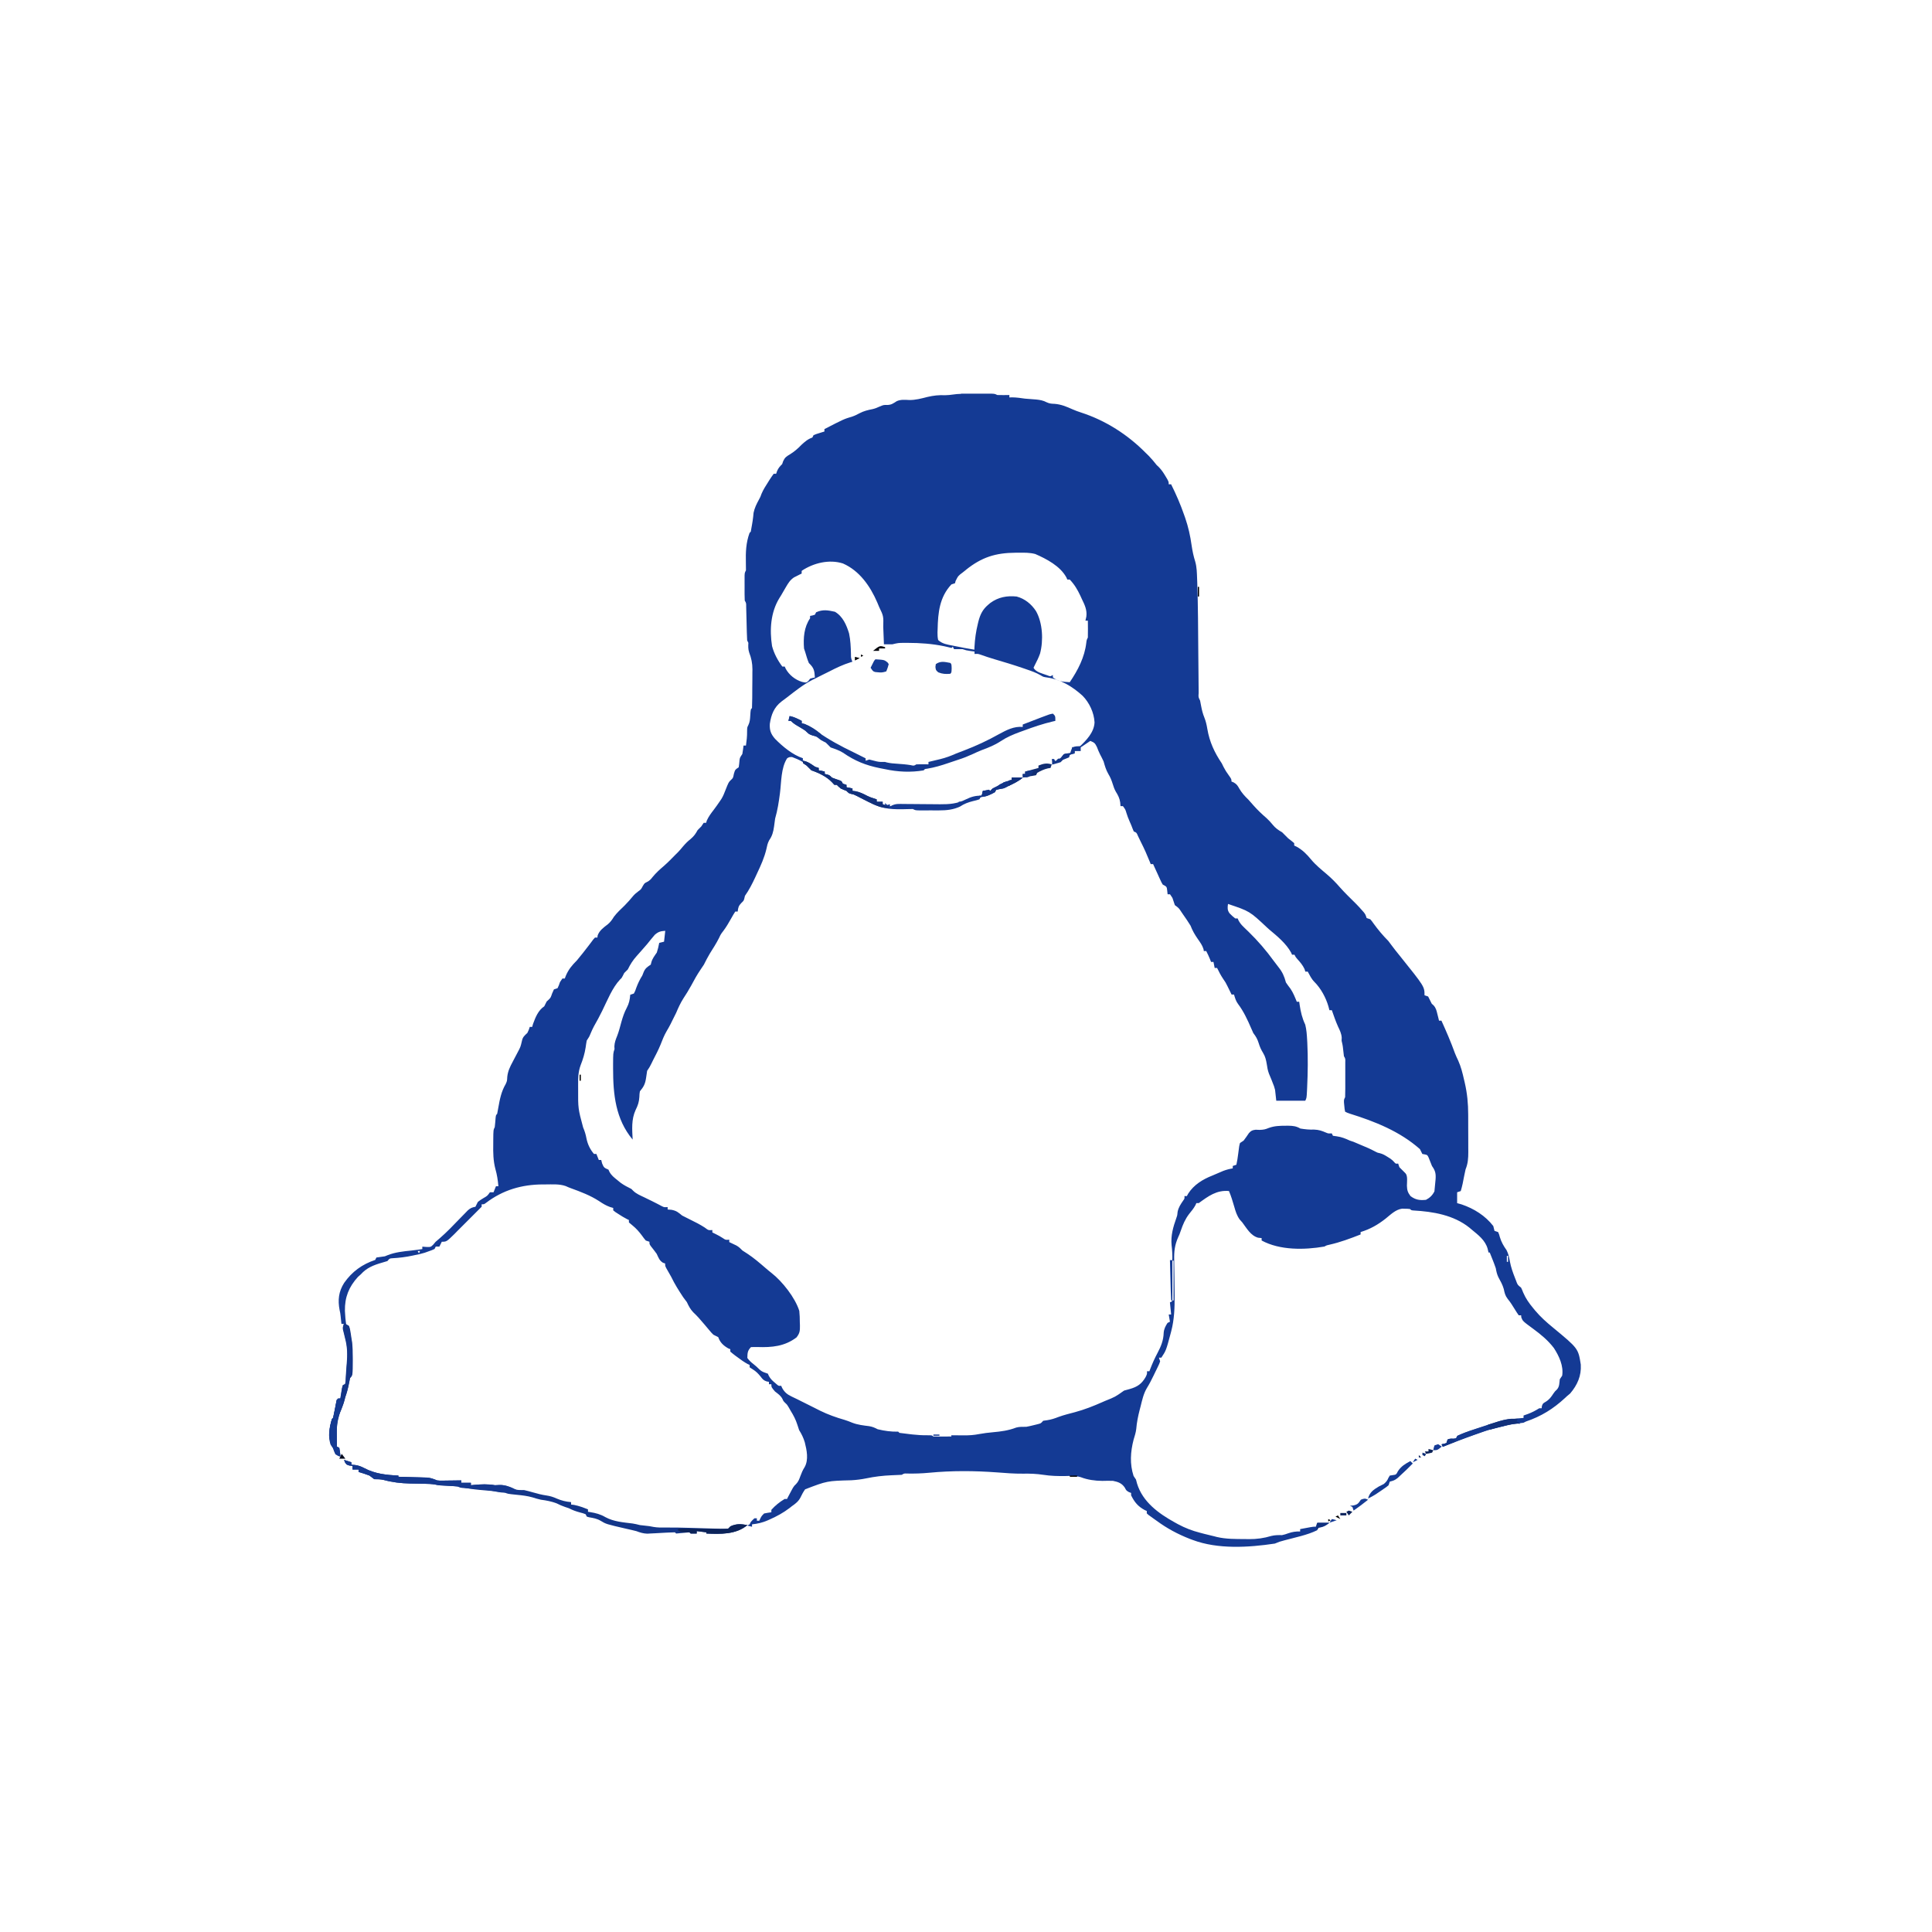 <?xml version="1.0" encoding="UTF-8"?>
<svg version="1.1" viewBox="0 0 1600 1600" width="1280" height="1280" xmlns="http://www.w3.org/2000/svg">
<path transform="translate(796 326)" d="m0 0c0.79-9.57e-4 1.58-0.002 2.39-0.003 1.67-6.8e-4 3.34 0.001 5.01 0.005 2.56 0.005 5.12 4.53e-5 7.68-0.006 1.62 6.61e-4 3.24 0.002 4.86 0.004 0.768-0.002 1.54-0.004 2.33-0.006 5.41 0.024 5.41 0.024 7.64 1.14 1.71 0.07 3.42 0.084 5.12 0.062 1.37-0.013 1.37-0.013 2.76-0.027 0.699-0.012 1.4-0.023 2.12-0.035v2c0.846-0.021 1.69-0.041 2.56-0.062 3.57 0.065 6.9 0.549 10.4 1.06 3.08 0.263 6.15 0.497 9.23 0.719 3.26 0.331 5.84 0.788 8.74 2.32 2.32 1.09 3.98 1.19 6.53 1.27 5.4 0.437 9.71 2.24 14.6 4.43 2.48 1.09 4.92 2 7.5 2.82 20.2 6.56 38.5 18.3 53.4 33.4 0.846 0.825 1.69 1.65 2.56 2.5 2.33 2.39 4.36 4.89 6.44 7.5 0.949 0.907 0.949 0.907 1.92 1.83 2.2 2.29 3.72 4.56 5.33 7.29 0.521 0.869 1.04 1.74 1.58 2.63 1.17 2.24 1.17 2.24 1.17 4.24h2c4.13 8.28 7.75 16.6 10.8 25.4 0.434 1.23 0.434 1.23 0.877 2.48 2.57 7.48 4.22 14.9 5.31 22.8 0.686 4.63 1.58 8.93 3 13.4 1.31 4.63 1.35 9.21 1.53 14 0.042 1.07 0.083 2.14 0.126 3.25 0.682 19.6 0.698 39.2 0.869 58.7 0.051 5.82 0.105 11.6 0.166 17.5 0.026 2.71 0.047 5.42 0.068 8.13 0.017 1.64 0.033 3.27 0.051 4.91 0.004 0.752 0.008 1.5 0.013 2.28-0.26 3.41-0.26 3.41 1.18 6.24 0.325 1.51 0.609 3.04 0.875 4.56 0.624 3.29 1.35 6.28 2.62 9.38 1.27 3.15 1.94 6.15 2.5 9.5 1.81 10.8 5.94 19.6 12 28.6 0.474 0.969 0.949 1.94 1.44 2.94 1.28 2.52 2.59 4.56 4.25 6.81 2.31 3.25 2.31 3.25 2.31 5.25 0.61 0.251 1.22 0.503 1.85 0.762 2.48 1.43 3.22 2.57 4.59 5.05 2.15 3.64 4.49 6.25 7.56 9.19 1.44 1.62 2.88 3.24 4.31 4.88 3.4 3.82 6.93 7.18 10.8 10.5 1.87 1.69 3.43 3.46 5.03 5.41 2.34 2.84 4.59 4.43 7.81 6.25 1.69 1.65 3.35 3.31 5 5 0.928 0.722 1.86 1.44 2.81 2.19 0.722 0.598 1.44 1.2 2.19 1.81v2c0.59 0.275 1.18 0.549 1.79 0.832 4.83 2.55 8.69 6.42 12.1 10.6 3.87 4.66 8.48 8.39 13.1 12.3 4.02 3.43 7.54 6.99 11 11 4.11 4.63 8.59 8.91 13 13.3 1.76 1.76 3.42 3.56 5.06 5.44 0.527 0.597 1.05 1.19 1.6 1.81 1.34 1.75 1.34 1.75 2.34 4.75 0.99 0.33 1.98 0.66 3 1 1.36 1.57 1.36 1.57 2.75 3.56 3.71 5.14 7.77 9.95 12.2 14.4 0.889 1.16 1.76 2.32 2.62 3.5 2.28 3.07 4.63 6.05 7.06 9 20.3 25.3 20.3 25.3 20.3 32.5 0.99 0.33 1.98 0.66 3 1 1.03 1.98 2.03 3.98 3 6 0.491 0.442 0.982 0.884 1.49 1.34 2.06 2.26 2.47 4.4 3.2 7.35 0.251 0.994 0.503 1.99 0.762 3.01 0.273 1.14 0.273 1.14 0.551 2.3h2c4.01 8.87 7.89 17.8 11.2 27 0.814 2.09 1.75 4.09 2.72 6.11 2.26 5.06 3.56 10.2 4.77 15.6 0.212 0.902 0.424 1.8 0.643 2.73 2.04 8.84 2.83 17.2 2.84 26.3 0.003 1.11 0.007 2.22 0.01 3.36 0.005 2.33 0.007 4.67 0.007 7 0.002 3.57 0.02 7.13 0.039 10.7 0.003 2.27 0.005 4.55 0.006 6.82 0.007 1.06 0.014 2.13 0.022 3.22-0.016 5.2-0.261 9.4-2.25 14.3-0.351 1.49-0.675 2.99-0.965 4.49-0.16 0.788-0.321 1.58-0.486 2.39-0.328 1.64-0.648 3.29-0.961 4.93-0.432 2.09-1 4.14-1.59 6.19-0.99 0.33-1.98 0.66-3 1v9c1.24 0.351 2.47 0.701 3.75 1.06 10.2 3.46 19.6 9.35 26.2 17.9 0.182 0.728 0.364 1.46 0.551 2.21 0.148 0.592 0.296 1.18 0.449 1.79 0.99 0.33 1.98 0.66 3 1 0.809 1.86 0.809 1.86 1.44 4.19 1.26 4.17 3.04 7.24 5.56 10.8 1.55 3.09 2.18 6 2.75 9.38 0.9 4.8 2.46 9.17 4.25 13.7 0.261 0.668 0.523 1.34 0.792 2.02 1.3 3.63 1.3 3.63 4.21 5.91 0.859 1.79 0.859 1.79 1.75 4.06 2.11 4.93 4.85 8.82 8.25 12.9 0.822 1.01 0.822 1.01 1.66 2.03 4.5 5.33 9.48 9.79 14.9 14.2 20.8 17.2 20.8 17.2 22.9 30.6 0.547 9.31-2.86 16.9-8.82 23.9-0.866 0.722-1.73 1.44-2.62 2.19-0.808 0.756-0.808 0.756-1.63 1.53-9.82 9.06-19.7 15.2-32.4 19.5-0.66 0.33-1.32 0.66-2 1-1.94 0.255-3.88 0.508-5.83 0.719-4.49 0.583-8.85 1.67-13.2 2.78-1.53 0.387-1.53 0.387-3.1 0.781-0.937 0.237-1.87 0.474-2.84 0.719-0.633 0.151-1.27 0.303-1.92 0.458-3.81 0.991-7.49 2.36-11.2 3.67-0.875 0.306-1.75 0.612-2.65 0.928-8.82 3.11-17.5 6.49-26.2 9.95-0.33-0.66-0.66-1.32-1-2 0.959-0.155 0.959-0.155 1.94-0.312 0.681-0.227 1.36-0.454 2.06-0.688 0.33-0.99 0.66-1.98 1-3 1.7-0.186 1.7-0.186 3.44-0.375 1.18-0.206 2.35-0.412 3.56-0.625 0.33-0.66 0.66-1.32 1-2 4.25-2 8.53-3.57 13-5 0.924-0.309 1.85-0.619 2.8-0.938 12.9-4.29 25.6-8.28 39.2-9.06v-2c1.22-0.433 2.43-0.866 3.69-1.31 3.36-1.25 6.26-2.8 9.31-4.69h2c0.062-0.598 0.124-1.2 0.188-1.81 0.812-2.19 0.812-2.19 3.06-3.5 3.16-1.94 4.54-3.92 6.54-6.97 1.21-1.72 1.21-1.72 2.82-3.22 2.23-2.41 1.99-5.33 2.39-8.5 0.66-0.99 1.32-1.98 2-3 1.24-8.15-2.56-16.2-6.88-22.9-4.9-6.37-10.6-11.1-17-15.8-8.8-6.47-8.8-6.47-9.99-9.6-0.062-0.835-0.062-0.835-0.125-1.69h-2c-1.2-1.68-2.31-3.42-3.38-5.19-1.81-2.98-3.57-5.75-5.79-8.45-2.04-2.64-2.53-4.89-3.2-8.12-0.995-3.54-2.76-6.64-4.51-9.86-1.17-2.49-1.64-4.7-2.12-7.39-0.446-1.34-0.924-2.68-1.44-4-0.263-0.681-0.526-1.36-0.797-2.06-1.37-3.47-1.37-3.47-2.77-6.94h-1c-0.247-1.05-0.495-2.1-0.75-3.19-2.07-7.09-7.75-11.3-13.2-15.8l-1.91-1.61c-13-10.4-30-13.3-46.3-14.2-1.8-0.176-1.8-0.176-2.8-1.18-1.96-0.239-1.96-0.239-4.25-0.25-1.15-0.039-1.15-0.039-2.33-0.078-5.47 0.741-9.54 4.93-13.7 8.27-6.5 5.09-12.7 8.66-20.7 11.1v2c-8.49 3.33-16.8 6.45-25.7 8.46-2.27 0.457-2.27 0.457-4.26 1.54-16.6 2.87-36.9 3.19-52-5v-2c-0.969-0.103-1.94-0.206-2.94-0.312-6.13-1.69-9.44-7.85-13.1-12.7-0.695-0.777-1.39-1.55-2.11-2.36-2.42-3.38-3.41-6.68-4.52-10.6-1.29-4.41-2.57-8.76-4.38-13-10.2-0.94-17.1 4.23-25 10h-2c-0.247 0.557-0.495 1.11-0.75 1.69-1.47 2.72-3.3 4.91-5.25 7.31-3.32 4.36-5.13 8.69-6.88 13.8-1.12 3.17-1.12 3.17-2.1 5.27-2.95 6.56-3.56 12-3.38 19.1 0.008 1.04 0.016 2.09 0.024 3.16 0.029 3.31 0.085 6.61 0.144 9.91 0.057 4.35 0.103 8.7 0.145 13.1 0.011 1.04 0.021 2.07 0.032 3.14 0.074 10.1-0.234 19.8-2.8 29.6-0.175 0.667-0.349 1.33-0.529 2.02-3.76 14-3.76 14-7.66 19.9h-2c0.33 0.99 0.66 1.98 1 3-0.649 1.97-0.649 1.97-1.73 4.2-0.391 0.816-0.782 1.63-1.19 2.47-0.42 0.849-0.839 1.7-1.27 2.57-0.4 0.834-0.801 1.67-1.21 2.53-1.77 3.66-3.56 7.16-5.7 10.6-2.71 4.64-3.8 9.8-5.09 15-0.26 0.99-0.519 1.98-0.787 3-1.34 5.24-2.37 10.3-2.81 15.7-0.342 3.07-1.33 5.94-2.21 8.9-2.58 10-3.25 20.1 0 30 0.66 0.99 1.32 1.98 2 3 0.289 1.09 0.578 2.17 0.875 3.29 4.62 15.2 17.9 24.8 31.1 32.1 0.926 0.512 1.85 1.02 2.81 1.55 5.92 3.16 11.7 5.41 18.2 7.07 1.14 0.302 2.28 0.603 3.46 0.914 0.962 0.235 1.92 0.469 2.91 0.711 1.47 0.36 1.47 0.36 2.96 0.727 0.879 0.214 1.76 0.428 2.66 0.648 0.633 0.167 1.27 0.334 1.92 0.506 7.64 1.81 15.6 1.71 23.4 1.74 1.58 0.031 1.58 0.031 3.19 0.062 6.62 0.033 12.4-0.777 18.7-2.67 3.01-0.705 5.68-0.704 8.76-0.647 2.6-0.618 2.6-0.618 5.06-1.5 3.47-1.18 6.27-1.66 9.94-1.5v-2c1.79-0.335 3.58-0.668 5.38-1 0.998-0.186 2-0.371 3.02-0.562 2.6-0.438 2.6-0.438 4.6-0.438 0.33-0.99 0.66-1.98 1-3h10c-3.74 2.81-4.78 3.2-9 4-0.33 0.66-0.66 1.32-1 2-8.34 4.03-18 5.86-26.9 8.29-4.13 1.09-4.13 1.09-8.07 2.71-21.7 3.25-47.1 4.84-68-3-1.2-0.443-1.2-0.443-2.42-0.895-10.1-3.97-18.9-8.69-27.6-15.1-0.794-0.565-1.59-1.13-2.41-1.71-0.732-0.529-1.46-1.06-2.22-1.6-0.652-0.471-1.3-0.941-1.98-1.43-0.461-0.416-0.923-0.833-1.4-1.26v-2c-0.557-0.248-1.11-0.495-1.69-0.75-5.72-3.09-8.46-6.55-11.3-12.2v-2c-0.598-0.227-1.2-0.454-1.81-0.688-2.19-1.31-2.19-1.31-3.44-3.75-2.51-3.68-5.53-4.72-9.75-5.56-2.96-0.117-5.88-0.059-8.84 0.019-6.05-0.037-12.3-0.896-17.9-3.09-4.31-1.24-8.23-1.06-12.7-0.93-6.21 0.099-12.1-0.051-18.2-1-5.75-0.883-11.2-1.07-17-0.961-7.13 0.075-14.2-0.491-21.3-1.04-18.9-1.4-37.5-1.51-56.3 0.288-6.12 0.577-12.1 0.778-18.3 0.649-2.42-0.107-2.42-0.107-4.41 1.06-2.88 0.16-5.75 0.279-8.62 0.375-7.07 0.294-13.8 1.1-20.7 2.54-4.15 0.845-8.16 1.35-12.4 1.59-20.1 0.528-20.1 0.528-38.3 7.5-1.57 2.2-2.73 4.39-3.88 6.83-1.69 3.26-4.19 5.11-7.12 7.17-0.674 0.531-1.35 1.06-2.04 1.61-5.08 3.85-10.3 6.69-16.1 9.27-0.665 0.298-1.33 0.597-2.02 0.904-4.29 1.83-8.16 2.75-12.8 3.22v2c-1.32-0.33-2.64-0.66-4-1 0.66-0.33 1.32-0.66 2-1 0.33-0.66 0.66-1.32 1-2 1.44-1.62 1.44-1.62 3-3h2v2h2c0.433-0.928 0.433-0.928 0.875-1.88 1.12-2.12 1.12-2.12 3.12-4.12 1.99-0.398 3.99-0.738 6-1v-2c3.29-3.67 6.77-6.46 11-9h2c0.371-0.773 0.371-0.773 0.75-1.56 1.04-2.02 2.09-4.02 3.19-6 0.318-0.579 0.637-1.16 0.965-1.75 1.1-1.68 1.1-1.68 2.6-3.09 1.88-2 2.56-3.89 3.5-6.46 1.02-2.77 1.99-5.11 3.6-7.59 3.36-6.07 1.74-14 0.086-20.5-1.14-3.75-2.59-6.74-4.69-10.1-0.506-1.45-0.982-2.91-1.44-4.38-1.37-4.31-3.19-7.78-5.56-11.6-0.773-1.36-0.773-1.36-1.56-2.75-1.32-2.25-1.32-2.25-3-3.81-1.44-1.44-1.44-1.44-2.31-3.38-1.51-2.77-3.65-4.13-6.12-6.06-3-3.52-3-3.52-3-6h-2v-2c-0.901-0.145-0.901-0.145-1.82-0.293-2.64-0.857-3.39-1.83-5.05-4.02-2-2.48-3.79-4.31-6.5-6-0.866-0.557-1.73-1.11-2.62-1.69v-2c-0.531-0.237-1.06-0.474-1.61-0.719-3.09-1.66-5.84-3.69-8.64-5.78-0.554-0.403-1.11-0.807-1.68-1.22-1.4-1.04-2.74-2.15-4.07-3.28v-2c-0.557-0.227-1.11-0.454-1.69-0.688-4-2.27-6.85-4.93-8.31-9.31-1.32-0.686-2.66-1.35-4-2-1.68-1.66-1.68-1.66-3.31-3.62-0.602-0.71-1.2-1.42-1.82-2.15-0.615-0.733-1.23-1.47-1.86-2.22-1.2-1.4-2.41-2.8-3.62-4.19-0.575-0.661-1.15-1.32-1.74-2-1.39-1.54-2.88-3-4.38-4.43-2.48-2.62-3.73-5.13-5.25-8.38-0.991-1.34-1.99-2.67-3-4-3.66-5.51-7.14-11-10-17-1.32-2.36-2.66-4.7-4.01-7.05-0.988-1.95-0.988-1.95-0.988-3.95-0.598-0.206-1.2-0.412-1.81-0.625-3.03-1.9-3.64-4.16-5.19-7.38-1.54-2.14-3.15-4.2-4.79-6.27-1.21-1.73-1.21-1.73-1.21-3.73-0.99-0.33-1.98-0.66-3-1-1.58-1.86-1.58-1.86-3.25-4.19-2.35-3.14-4.65-5.76-7.69-8.25l-3.06-2.56v-2c-0.562-0.268-1.12-0.536-1.7-0.812-2.45-1.27-4.74-2.68-7.05-4.19l-2.42-1.56-1.83-1.44v-2l-2.64-0.77c-3.47-1.27-6.05-2.86-9.11-4.92-7.27-4.71-15.1-7.65-23.2-10.6-2.01-0.743-2.01-0.743-4.36-1.81-5.4-1.9-11.3-1.37-17-1.37-0.677-4.03e-4 -1.35-8.06e-4 -2.05-0.001-17.3 0.06-32.9 4.56-46.9 15.2-1.7 1.26-1.7 1.26-3.7 1.26v2c-1.62 1.71-3.3 3.37-5 5l-2.5 2.5c-4.17 4.17-8.33 8.33-12.5 12.5l-2.5 2.56c-6.6 6.44-6.6 6.44-10.5 6.44-0.66 1.32-1.32 2.64-2 4h-3c-0.33 0.66-0.66 1.32-1 2-2.33 1.04-2.33 1.04-5.25 2.06-0.954 0.342-1.91 0.683-2.89 1.04-2.62 0.828-5.16 1.41-7.86 1.9-0.755 0.165-1.51 0.33-2.29 0.5-5.49 1.18-10.9 1.84-16.5 2.16-2.45 0.147-2.45 0.147-4.25 2.34-1.52 0.515-3.07 0.966-4.62 1.38-6.79 1.95-12.6 4.22-17.4 9.62-0.784 0.701-1.57 1.4-2.38 2.12-7.55 8.27-11 16.9-10.8 28.1 0.184 4 0.491 7.84 1.13 11.8 0.66 0.33 1.32 0.66 2 1 0.598 2.04 0.598 2.04 1.06 4.62l0.473 2.54c0.153 0.936 0.307 1.87 0.465 2.84 0.182 1.08 0.364 2.16 0.551 3.27 0.515 4.27 0.596 8.43 0.574 12.7 0.006 1.15 0.006 1.15 0.012 2.33-0.021 12.6-0.021 12.6-2.14 14.7-0.348 1.55-0.654 3.12-0.938 4.69-0.747 3.91-1.72 7.56-3.06 11.3-0.232 0.949-0.232 0.949-0.469 1.92-0.53 2.08-1.2 4.02-1.97 6.02-0.264 0.699-0.529 1.4-0.801 2.12-0.594 1.52-1.23 3.02-1.89 4.51-2.13 5.94-2.01 12.2-1.94 18.4 0.005 0.779 0.009 1.56 0.014 2.36 0.012 1.9 0.03 3.8 0.049 5.7 0.66 0.33 1.32 0.66 2 1 0.407 2.32 0.744 4.66 1 7-1.88-0.688-1.88-0.688-4-2-1.12-2.44-1.12-2.44-2-5-0.99-1.49-0.99-1.49-2-3-2.24-7.01-1.09-14.1 1-21 0.33-0.33 0.66-0.66 1-1 0.562-2.52 1.08-5.03 1.56-7.56l0.42-2.15c0.343-1.76 0.681-3.52 1.02-5.28 0.99-0.33 1.98-0.66 3-1 0.182-1.17 0.182-1.17 0.367-2.37 0.168-1.01 0.335-2.02 0.508-3.07 0.162-1.01 0.325-2.02 0.492-3.06 0.313-1.24 0.313-1.24 0.633-2.5 0.66-0.33 1.32-0.66 2-1 0.439-2.54 0.439-2.54 0.562-5.62 0.222-3.75 0.447-7.48 0.789-11.2 0.657-7.51 0.613-13.9-1.35-21.2-0.405-1.64-0.801-3.29-1.19-4.94-0.179-0.71-0.358-1.42-0.543-2.15-0.27-1.91-0.27-1.91 0.73-4.91h-2c-0.061-0.592-0.121-1.18-0.184-1.79-0.084-0.79-0.168-1.58-0.254-2.39-0.081-0.777-0.162-1.55-0.246-2.36-0.285-2.47-0.285-2.47-0.836-4.92-1.57-8.31-0.83-15.3 3.77-22.5 6.54-9.33 14.9-15.4 25.7-19 0.33-0.66 0.66-1.32 1-2 2.33-0.358 4.66-0.688 7-1 0.763-0.309 1.53-0.619 2.31-0.938 6.2-2.45 13-3.19 19.6-3.84 3.05-0.316 6.08-0.767 9.12-1.22v-2l3.25 0.25c3.68 0.116 3.68 0.116 5.69-1.81 0.681-0.804 1.36-1.61 2.06-2.44 1.14-1 2.29-1.99 3.46-2.97 5.9-5.11 11.3-10.8 16.7-16.4 1.37-1.41 2.75-2.82 4.13-4.22 0.808-0.83 1.62-1.66 2.45-2.52 2.25-1.93 3.43-2.39 6.25-2.93 0.684-1.32 1.35-2.66 2-4 2.13-1.63 2.13-1.63 4.56-3.12 3.31-1.89 3.31-1.89 5.44-4.88h3c0.99-2.47 0.99-2.47 2-5h2c-0.42-5.04-1.12-9.61-2.53-14.5-1.73-6.77-1.85-13.2-1.72-20.1l0.016-3.54c0.079-8.52 0.079-8.52 1.23-10.8 0.31-2.59 0.51-5.18 0.719-7.79 0.281-2.21 0.281-2.21 1.28-3.21 0.351-1.68 0.656-3.37 0.938-5.06 1.25-7.07 2.46-13.4 6.16-19.7 1.09-2.43 1.09-2.43 1.28-5.99 0.501-4.68 2.29-8.27 4.5-12.4l1.07-2.05c1.01-1.95 2.03-3.89 3.06-5.82 2.32-4.37 2.32-4.37 3.44-9.12 0.689-3.52 2-4.46 4.56-6.88 1.25-2.63 1.25-2.63 2-5h2c0.227-0.804 0.454-1.61 0.688-2.44 2.07-5.61 4.25-11.2 9.31-14.6 0.684-1.32 1.35-2.66 2-4 0.474-0.433 0.949-0.866 1.44-1.31 1.86-1.81 1.86-1.81 3.06-5.31 0.495-1.11 0.99-2.23 1.5-3.38 0.99-0.33 1.98-0.66 3-1 1.11-2.39 1.11-2.39 2-5 0.66-0.99 1.32-1.98 2-3h2c0.268-0.722 0.536-1.44 0.812-2.19 2.26-5.35 5.1-8.73 9.19-12.8 3.45-4.13 6.76-8.36 10-12.6 0.928-1.23 0.928-1.23 1.88-2.48 0.554-0.745 1.11-1.49 1.68-2.26 0.477-0.534 0.954-1.07 1.45-1.62h2l0.188-1.69c1.47-4.17 4.93-6.64 8.38-9.25 2.29-1.94 3.52-3.71 5.08-6.23 2.57-3.47 5.81-6.36 8.89-9.37 2.56-2.56 4.86-5.23 7.16-8.01 1.3-1.45 1.3-1.45 3.99-3.58 2.45-1.77 2.45-1.77 3.88-4.5 1.44-2.38 1.44-2.38 3.36-3.32 2.29-1.15 3.27-2.23 4.83-4.24 2.78-3.38 5.83-6.15 9.16-8.98 3.54-3.1 6.8-6.47 10.1-9.83 0.513-0.503 1.03-1.01 1.55-1.52 1.52-1.55 2.88-3.18 4.26-4.85 1.98-2.35 3.96-4.35 6.38-6.25 2.76-2.33 4.09-4.25 5.81-7.38 0.98-1.02 1.98-2.02 3-3 0.66-0.99 1.32-1.98 2-3h2c0.309-0.99 0.309-0.99 0.625-2 1.53-3.35 3.48-5.91 5.72-8.82 1.71-2.25 3.32-4.54 4.91-6.87 0.48-0.705 0.959-1.41 1.45-2.14 1.39-2.33 2.35-4.64 3.3-7.18 2.64-6.65 2.64-6.65 4.56-8.5 1.77-1.61 1.77-1.61 2.44-5.06 1-3.44 1-3.44 4-5.44 0.286-2 0.567-4.01 0.691-6.03 0.309-1.97 0.309-1.97 2.31-4.97 0.394-2.32 0.735-4.66 1-7h2c0.562-4.01 1.01-7.7 0.938-11.8 0.062-3.25 0.062-3.25 1.03-5.1 1.28-2.67 1.41-4.9 1.59-7.84 0.338-5.21 0.338-5.21 1.44-6.31 0.126-2.78 0.189-5.53 0.203-8.31 0.006-0.843 0.011-1.69 0.017-2.55 0.009-1.79 0.016-3.58 0.02-5.38 0.01-2.72 0.041-5.43 0.072-8.15 0.007-1.74 0.012-3.49 0.016-5.23 0.012-0.803 0.025-1.61 0.037-2.43-0.02-5.09-0.875-9.21-2.71-14-0.894-2.69-0.794-5.17-0.657-7.97-0.33-0.66-0.66-1.32-1-2-0.143-2.3-0.227-4.6-0.281-6.91-0.018-0.681-0.037-1.36-0.056-2.06-0.079-2.92-0.146-5.83-0.215-8.75-0.052-2.13-0.109-4.25-0.167-6.38-0.03-1.28-0.061-2.55-0.092-3.87 0.015-2.96 0.015-2.96-1.19-5.04-0.096-1.72-0.131-3.44-0.133-5.16-0.001-1.02-0.003-2.04-0.004-3.1 0.004-1.07 0.008-2.14 0.012-3.25-0.004-1.07-0.008-2.14-0.012-3.25 0.002-1.53 0.002-1.53 0.004-3.1 0.001-0.94 0.002-1.88 0.003-2.85 0.129-2.31 0.129-2.31 1.13-4.31-0.004-2.11-0.015-4.22-0.065-6.32-0.203-8.59 0.062-16.5 3.06-24.7 0.33-0.33 0.66-0.66 1-1 0.377-1.87 0.701-3.74 1-5.62 0.179-1.09 0.358-2.19 0.543-3.31 0.331-2.22 0.577-4.45 0.77-6.69 0.831-4.08 2.48-7.29 4.43-10.9 1.29-2.37 1.29-2.37 2.13-4.78 1.51-3.57 3.52-6.71 5.62-9.96 0.403-0.645 0.807-1.29 1.22-1.96 1.04-1.62 2.15-3.18 3.28-4.73h2c0.268-0.763 0.536-1.53 0.812-2.31 1.17-2.64 2.2-3.7 4.19-5.69 0.272-0.794 0.544-1.59 0.824-2.41 1.4-3.08 2.61-3.89 5.49-5.59 3.74-2.34 6.64-4.79 9.69-8 2.85-2.59 5.29-4.76 9-6 0.33-0.66 0.66-1.32 1-2 2.07-0.852 2.07-0.852 4.56-1.62 0.826-0.26 1.65-0.521 2.5-0.789 0.638-0.193 1.28-0.387 1.93-0.586v-2c16.1-8.3 16.1-8.3 23.1-10.4 2.12-0.706 3.97-1.65 5.94-2.71 3.55-1.86 6.92-2.69 10.8-3.43 2.13-0.495 3.88-1.2 5.85-2.13 3.31-1.38 3.31-1.38 6.31-1.31 3.51-0.073 5.05-1.34 7.95-3.18 3.38-1.46 6.69-1.12 10.3-0.93 5.18 0.081 10-1.25 15-2.52 5.04-1.19 9.56-1.7 14.7-1.45 4.32 0.017 8.63-1.14 13.1-1.12zm3.9 146c-1.2 0.955-1.2 0.955-2.43 1.93-3.97 2.97-3.97 2.97-6.09 7.21-0.157 0.614-0.315 1.23-0.477 1.86-0.99 0.33-1.98 0.66-3 1-9.82 10.5-11.1 23.3-11.4 37.1-0.034 0.834-0.069 1.67-0.104 2.53-0.016 2.24 0.043 4.23 0.542 6.41 3.4 3.18 7.51 3.75 12 4.62 1.2 0.24 2.39 0.48 3.62 0.727 1.11 0.214 2.23 0.428 3.38 0.648 0.846 0.173 1.69 0.345 2.56 0.523 2.8 0.548 5.62 1.02 8.44 1.48 0.026-0.753 0.052-1.51 0.078-2.28 0.352-6.59 1.22-12.8 2.8-19.2 0.161-0.67 0.323-1.34 0.489-2.03 1.48-5.7 3.53-9.88 8.07-13.7 0.864-0.733 0.864-0.733 1.75-1.48 6.57-4.82 13.8-6.16 21.8-5.33 6.79 1.8 12.2 6.21 16 12 5.62 9.84 6.28 24.5 3.38 35.3-1.16 3.22-2.56 6.15-4.16 9.18-0.401 0.82-0.802 1.64-1.21 2.48 1.88 3.77 7.51 4.82 11.3 6.25 2.63 1.06 2.63 1.06 4.69-0.25v2c4.28 3.45 8.72 3.67 14 4 6.76-10 12.3-20.6 13.7-32.7 0.289-2.29 0.289-2.29 1.29-4.29 0.071-2.37 0.084-4.75 0.062-7.12-0.009-1.28-0.018-2.56-0.027-3.88-0.012-0.987-0.023-1.97-0.035-2.99h-2c0.371-1.67 0.371-1.67 0.75-3.38 0.687-5.57-1.38-9.68-3.75-14.6-0.398-0.874-0.797-1.75-1.21-2.65-2.39-5.06-4.88-9.33-8.79-13.4h-2c-0.263-0.588-0.526-1.18-0.797-1.78-5.08-9.38-16.4-15.3-25.8-19.4-4.58-1.18-8.9-1.11-13.6-1.05-0.891 6.45e-4 -1.78 0.001-2.7 0.002-16.5 0.108-28 3.68-41.1 14.2zm-136 1v2c-0.557 0.268-1.11 0.536-1.69 0.812-1.14 0.588-1.14 0.588-2.31 1.19-1.19 0.59-1.19 0.59-2.39 1.19-3.23 2.24-4.62 4.55-6.61 7.93-0.342 0.583-0.685 1.17-1.04 1.77-0.995 1.7-1.98 3.4-2.96 5.11-0.501 0.803-1 1.61-1.52 2.43-7.19 11.8-8.1 26.1-6.01 39.6 1.62 6.12 4.69 11.9 8.53 17h2c0.255 0.585 0.51 1.17 0.773 1.77 2.85 5.18 7.88 9.18 13.5 10.9 3.56 0.783 3.56 0.783 5.44-0.938 0.413-0.557 0.825-1.11 1.25-1.69 2.19-0.688 2.19-0.688 4-1-0.393-5.9-0.743-7.87-5-12-1.23-2.93-2.12-5.95-3-9-0.33-0.99-0.66-1.98-1-3-0.684-8.67-0.028-17.7 5-25v-2c0.639-0.124 1.28-0.248 1.94-0.375 0.681-0.206 1.36-0.413 2.06-0.625 0.33-0.66 0.66-1.32 1-2 5.61-2.54 9.73-1.72 15.6-0.438 6.55 3.86 9.53 10.9 11.7 17.9 1.19 5.61 1.4 11.2 1.57 16.9 0.012 3.55 0.012 3.55 1.18 6.59-0.534 0.159-1.07 0.317-1.62 0.48-6.15 1.93-11.7 4.56-17.4 7.52-2.02 1-4.04 2-6.06 3-1.98 0.999-3.96 2-5.94 3-0.726 0.353-1.45 0.706-2.2 1.07-7.61 3.91-14.3 9.31-21 14.5-1.47 1.13-2.96 2.24-4.45 3.33-6.23 4.83-8.55 10.8-9.71 18.5-0.288 5.33 0.798 8.39 4.38 12.5 6.29 6.35 14.5 13.2 23 16v2c1.09 0.619 2.19 1.24 3.31 1.88 2.3 1.3 4.48 2.65 6.69 4.12h3v2c1.65 0.33 3.3 0.66 5 1v2c0.99 0.33 1.98 0.66 3 1 0.454 0.474 0.908 0.949 1.38 1.44 2.85 2.74 5.73 3.56 9.62 3.56 0.33 0.99 0.66 1.98 1 3h3v2c1.65 0.33 3.3 0.66 5 1v2c0.675 0.266 1.35 0.531 2.05 0.805 0.892 0.353 1.78 0.706 2.7 1.07 0.882 0.348 1.76 0.696 2.67 1.05 2.58 1.07 2.58 1.07 4.72 2.2 1.97 1.08 1.97 1.08 4.86 0.867 0.33 0.66 0.66 1.32 1 2 0.66-0.33 1.32-0.66 2-1v2c1.07 0.66 2.14 1.32 3.25 2 0.603 0.371 1.21 0.743 1.83 1.12 2.7 1.23 5.05 1.09 7.89 0.381 2.24-0.559 4.18-0.62 6.49-0.604 1.31 0.005 1.31 0.005 2.65 0.01 0.939 0.008 1.88 0.017 2.84 0.025 1.46 0.006 1.46 0.006 2.95 0.011 4.16 0.016 8.32 0.044 12.5 0.071 3.04 0.018 6.08 0.03 9.13 0.042 1.4 0.012 1.4 0.012 2.82 0.025 5.32 0.02 10.4-0.307 15.7-1.09v-2c0.763 0.041 1.53 0.083 2.31 0.125 2.91 0.096 2.91 0.096 5.69-2.12 3.63-1.34 7.19-2.33 11-3 0.33-1.32 0.66-2.64 1-4 0.908 0.206 1.82 0.412 2.75 0.625 4.7 0.543 6.41-1.07 10.2-3.62 0.33-0.66 0.66-1.32 1-2h3v-2c3.47-0.99 3.47-0.99 7-2v-2c1.98 0.33 3.96 0.66 6 1-1.42 0.793-2.83 1.58-4.25 2.38-0.789 0.441-1.58 0.882-2.39 1.34-3.55 1.94-7.07 3.6-10.9 5.04-4 1.57-7.76 3.38-11.6 5.38-4.36 2.23-8.24 3.59-13 4.45-2.66 0.599-4.64 1.92-6.89 3.43-5.6 2.58-11.1 3.13-17.2 3.13-1.14 0.001-2.29 0.003-3.47 0.004-1.18-0.004-2.36-0.008-3.58-0.012-1.2 0.004-2.39 0.008-3.62 0.012-1.71-0.002-1.71-0.002-3.45-0.004-1.56-0.002-1.56-0.002-3.15-0.003-2.52-0.129-2.52-0.129-4.52-1.13-1.52-0.025-3.04 0.01-4.55 0.078-11.4 0.366-20.2 0.257-30.4-5.08-1.6-0.773-1.6-0.773-3.24-1.56-2.94-1.44-5.85-2.93-8.76-4.44-6.2-3.52-6.2-3.52-13-5-0.33-0.99-0.66-1.98-1-3-1.71-1.02-3.42-2.03-5.18-2.96-1.82-1.04-1.82-1.04-4.26-3.04-3.47-2.7-8.02-6-12.6-6-0.619-0.701-1.24-1.4-1.88-2.12-4.05-4.23-9.68-6.88-15.1-8.88-2.23 0.006-2.23 0.006-4 1-5.2 7.8-4.82 19.9-6 29-0.94 7.19-1.97 14-4 21-0.304 2.16-0.594 4.33-0.875 6.5-0.664 4.6-1.47 7.75-4.08 11.5-1.29 2.41-1.74 4.66-2.3 7.33-1.71 7.1-4.55 13.4-7.68 20-0.525 1.14-1.05 2.27-1.59 3.44-2.51 5.36-5.07 10.4-8.47 15.2-0.165 0.701-0.33 1.4-0.5 2.12-0.5 1.88-0.5 1.88-2.5 3.81-2.3 2.37-2.64 3.83-3 7.06h-2c-1.18 1.81-2.27 3.67-3.31 5.56-2.01 3.56-4 7.03-6.44 10.3-2.27 2.97-2.27 2.97-3.64 5.91-2.26 4.52-4.98 8.72-7.67 13-1.81 3.01-3.37 6.08-4.94 9.22-0.91 1.41-1.85 2.81-2.81 4.19-2.89 4.24-5.33 8.64-7.74 13.2-1.99 3.65-4.2 7.15-6.45 10.6-2.45 3.86-4.22 7.78-6 12-0.984 2.01-1.98 4.01-3 6-0.474 0.969-0.949 1.94-1.44 2.94-1.09 2.14-2.27 4.25-3.5 6.31-2.07 3.57-3.51 7.29-4.99 11.1-1.77 4.33-3.93 8.46-6.07 12.6l-1.69 3.44c-1.31 2.56-1.31 2.56-3.31 5.56-0.35 1.95-0.635 3.91-0.875 5.88-0.752 5.03-1.92 7.2-5.12 11.1-0.345 2.15-0.345 2.15-0.438 4.56-0.238 4.26-1.23 7.12-3.12 10.9-3.61 7.92-2.86 16-2.44 24.5-14.2-17-16.2-37.5-16.2-58.8-7.25e-4 -1.25-0.001-2.49-0.002-3.78 0.055-9.01 0.055-9.01 1.19-12.4l-0.125-2.19c0.147-3.31 1.12-5.73 2.34-8.78 1.44-3.71 2.39-7.57 3.44-11.4 1.18-4.16 2.43-7.99 4.48-11.8 1.94-3.64 2.53-6.71 2.88-10.8 0.99-0.33 1.98-0.66 3-1 1.14-2.16 1.14-2.16 2-4.75 1.38-3.7 2.9-6.9 5-10.2 0.351-0.887 0.701-1.77 1.06-2.69 1.33-3.29 2.98-4.34 5.94-6.31 0.144-0.578 0.289-1.16 0.438-1.75 0.805-3.22 2.71-5.52 4.56-8.25 0.891-2.67 1.48-5.24 2-8 1.32-0.33 2.64-0.66 4-1 0.33-2.97 0.66-5.94 1-9-3.85 0.268-5.66 0.706-8.62 3.25-2.19 2.54-4.29 5.12-6.38 7.75-1.12 1.3-2.24 2.59-3.38 3.88-0.601 0.686-1.2 1.37-1.82 2.08-1.15 1.31-2.31 2.61-3.48 3.91-3.14 3.53-5.27 6.84-7.32 11.1-0.98 1.02-1.98 2.02-3 3-0.33 0.66-0.66 1.32-1 2-1 2-1 2-2.33 3.24-6.58 6.95-10.7 17.6-14.9 26.1-2.13 4.33-4.39 8.55-6.78 12.7-1.02 1.89-1.88 3.79-2.71 5.77-1.31 3.12-1.31 3.12-3.31 6.12-0.354 1.82-0.638 3.66-0.875 5.5-0.807 5.33-2.23 10-4.22 15-2.05 5.62-2.06 10.9-2.03 16.8 0.004 0.885 0.008 1.77 0.013 2.68-0.072 16.3-0.072 16.3 4.11 31.9 1.33 3.14 2.2 5.97 2.81 9.31 1.01 4.81 2.99 8.93 6.19 12.7h2c0.66 1.65 1.32 3.3 2 5h2c0.248 0.949 0.495 1.9 0.75 2.88 1.42 3.56 1.94 3.68 5.25 5.12 0.263 0.584 0.526 1.17 0.797 1.77 1.63 3.02 3.79 4.64 6.45 6.79l2.83 2.32c2.87 2.08 5.76 3.54 8.92 5.12 0.721 0.727 0.721 0.727 1.46 1.47 2.59 2.57 5.97 3.9 9.23 5.47l4.14 2.03c0.685 0.331 1.37 0.662 2.08 1 1.44 0.708 2.87 1.43 4.3 2.18 0.704 0.366 1.41 0.732 2.13 1.11 0.633 0.335 1.27 0.669 1.92 1.01 1.9 0.925 1.9 0.925 4.75 0.732v2c1.58 0.124 1.58 0.124 3.19 0.25 4.26 0.838 5.5 2.08 8.81 4.75 2.24 1.2 4.52 2.34 6.81 3.44 4.09 1.98 8.07 4.01 11.9 6.5 3.09 2.33 3.09 2.33 6.31 2.06v2l2.69 1.31c3.31 1.69 3.31 1.69 6 3.38 2.3 1.56 2.3 1.56 5.31 1.31v2c0.543 0.254 1.09 0.508 1.64 0.77 0.715 0.344 1.43 0.688 2.17 1.04 1.06 0.505 1.06 0.505 2.14 1.02 2.08 1.19 3.38 2.46 5.04 4.17 1.27 0.86 2.57 1.69 3.88 2.5 5.42 3.54 10.2 7.68 15.1 11.9 1.65 1.42 3.32 2.83 5.04 4.17 8.95 6.98 19.6 20.5 23 31.4 0.356 3.17 0.416 6.31 0.438 9.5 0.033 0.842 0.066 1.68 0.1 2.55 0.038 4.41-0.055 6.33-2.84 9.91-9.82 7.43-20.4 8.38-32.4 7.97-1.77-0.046-3.54 0.006-5.31 0.073-2.88 2.88-2.93 4.98-3 9 1.64 2.2 2.87 3.35 5 5 1.23 1.03 1.23 1.03 2.49 2.09 4.26 4.12 4.26 4.12 9.51 5.91 0.258 0.593 0.516 1.19 0.781 1.8 1.32 2.38 2.64 3.71 4.72 5.45 0.913 0.781 0.913 0.781 1.84 1.58 1.59 1.36 1.59 1.36 3.66 1.17 0.268 0.598 0.536 1.2 0.812 1.81 1.93 3.55 4.24 5.41 7.87 7.12 1.06 0.508 1.06 0.508 2.14 1.03 0.721 0.343 1.44 0.686 2.18 1.04 1.36 0.675 2.72 1.35 4.07 2.04 0.669 0.335 1.34 0.669 2.03 1.01 2.03 1.02 4.07 2.03 6.1 3.05 0.646 0.322 1.29 0.645 1.96 0.977 1.68 0.843 3.36 1.69 5.04 2.55 6.59 3.24 13.4 5.65 20.4 7.66 2.13 0.649 4.12 1.42 6.17 2.28 4.6 1.8 9.36 2.3 14.2 2.91 2.77 0.495 4.49 1.25 6.95 2.53 5.65 1.38 11.2 2.15 17 2 0.33 0.33 0.66 0.66 1 1 2.84 0.408 5.65 0.757 8.5 1.06 0.779 0.091 1.56 0.182 2.36 0.275 4.08 0.449 8.07 0.703 12.2 0.658 3.97 0.004 3.97 0.004 4.97 1 2.53 0.073 5.03 0.092 7.56 0.062 0.711-0.005 1.42-0.009 2.15-0.014 1.76-0.012 3.52-0.03 5.28-0.049v-1c1.74 0.017 1.74 0.017 3.51 0.035 1.54 0.009 3.08 0.018 4.62 0.027 0.761 0.008 1.52 0.017 2.3 0.025 4.31 0.019 8.32-0.231 12.6-1.09 3.81-0.709 7.58-1.16 11.4-1.5 6.79-0.605 12.9-1.43 19.3-3.88 2.83-0.761 5.38-0.625 8.31-0.621 2.1-0.391 4.18-0.85 6.25-1.38 1.04-0.255 2.07-0.51 3.14-0.773 2.73-0.674 2.73-0.674 4.61-2.85 1.03-0.144 2.06-0.289 3.12-0.438 3.52-0.512 6.37-1.48 9.67-2.76 4.41-1.61 8.97-2.71 13.5-3.91 7.86-2.12 15.3-5.05 22.7-8.33 0.696-0.306 1.39-0.613 2.11-0.928 8.54-3.41 8.54-3.41 15.9-8.63 1.57-0.488 3.16-0.919 4.75-1.31 6.26-1.81 9.74-4.12 13.1-9.88 1.25-2.62 1.25-2.62 1.12-4.81h2c0.208-0.559 0.415-1.12 0.629-1.7 1.79-4.66 3.76-9.1 6.11-13.5 2.95-5.57 4.88-10.3 5.1-16.7 0.25-3.17 1.47-5.48 3.17-8.13 0.66-0.33 1.32-0.66 2-1-0.33-1.98-0.66-3.96-1-6h2c-0.33-3.3-0.66-6.6-1-10 0.66-0.33 1.32-0.66 2-1-0.33-0.33-0.66-0.66-1-1-0.16-2.45-0.259-4.87-0.316-7.32-0.021-0.731-0.042-1.46-0.063-2.22-0.066-2.34-0.124-4.69-0.183-7.03-0.043-1.59-0.087-3.17-0.131-4.76-0.107-3.89-0.209-7.79-0.307-11.7h2c0.093-4.19-0.123-8.15-0.625-12.3-0.776-8.1 1.29-15.1 3.98-22.7 0.758-2.16 0.758-2.16 1.02-5.08 0.781-3.67 2.47-6.13 4.57-9.2 1.23-1.68 1.23-1.68 1.06-3.73h2l1.12-2.06c4.67-7.31 12-11.8 19.9-14.9 3.02-1.29 6.04-2.58 9.06-3.88 2.66-1.02 5.13-1.66 7.94-2.12v-2c0.99-0.33 1.98-0.66 3-1 0.654-2.99 1.14-5.96 1.5-9 0.842-6.76 0.842-6.76 1.5-9 0.99-0.66 1.98-1.32 3-2 1.55-2.02 2.97-4.11 4.4-6.22 1.87-2.08 2.86-2.44 5.6-2.78 1.05 0.041 2.1 0.083 3.19 0.125 3.4-0.111 4.72-0.396 7.69-1.62 4.65-1.7 9.04-1.8 13.9-1.81 0.742-0.005 1.48-0.01 2.25-0.016 3.86 0.049 6.61 0.365 9.94 2.33 3.98 0.652 7.48 1.02 11.5 0.875 3.76 0.134 6.29 0.996 9.7 2.47 1.95 0.828 1.95 0.828 4.8 0.656 0.33 0.66 0.66 1.32 1 2 1.03 0.144 2.06 0.289 3.12 0.438 4.22 0.612 7.03 1.79 10.9 3.56 0.99 0.33 1.98 0.66 3 1 13.3 5.59 13.3 5.59 18 8.06 1.93 1 1.93 1 3.98 1.42 2.34 0.612 4.02 1.6 6.07 2.9 1.01 0.63 1.01 0.63 2.04 1.27 1.9 1.35 1.9 1.35 3.52 3.02 1.3 1.57 1.3 1.57 3.38 1.34 0.33 0.99 0.66 1.98 1 3 1.63 1.71 3.29 3.38 5 5 2.09 2.09 1.25 7.33 1.25 10.3 0.141 3.79 0.656 5.6 2.98 8.64 4.1 3.1 7.69 3.66 12.8 3.09 3.18-1.63 5.38-3.77 7-7 0.313-2.61 0.559-5.19 0.75-7.81 0.068-0.712 0.137-1.42 0.207-2.16 0.341-4.73-0.22-7.21-2.96-11-0.998-2.35-1.93-4.72-2.84-7.11-0.997-2.09-0.997-2.09-3.23-2.55-0.636-0.113-1.27-0.227-1.93-0.344-0.667-1.33-1.33-2.67-2-4-16.6-14.7-37.2-22.9-58.1-29.4-1.85-0.613-1.85-0.613-3.85-1.61-0.449-2.21-0.449-2.21-0.688-4.94-0.086-0.896-0.173-1.79-0.262-2.71-0.051-2.35-0.051-2.35 0.949-4.35 0.098-2.37 0.131-4.75 0.133-7.12 9.57e-4 -0.703 0.002-1.41 0.003-2.13 6.81e-4 -1.49-0.001-2.97-0.005-4.46-0.005-2.28-5.14e-5 -4.56 0.006-6.83-6.61e-4 -1.44-0.002-2.89-0.004-4.33-0.001-1.32-0.002-2.63-0.003-3.99 0.089-3.04 0.089-3.04-1.13-5.13-0.202-1.45-0.364-2.91-0.5-4.38-0.218-2.33-0.47-4.51-1.04-6.78-0.457-1.85-0.457-1.85-0.27-4.04-0.237-3.56-1.52-6.05-3.03-9.25-1.99-4.41-3.55-8.99-5.16-13.6h-2c-0.268-1.03-0.536-2.06-0.812-3.12-2.13-7.33-6.28-15-11.7-20.4-2.43-2.45-3.8-5.44-5.45-8.46h-2c-0.206-0.681-0.412-1.36-0.625-2.06-1.57-3.35-3.57-5.66-6.04-8.39-1.34-1.55-1.34-1.55-2.34-3.55h-2c-0.245-0.561-0.49-1.12-0.742-1.7-4.21-7.69-11.6-13.7-18.3-19.3-0.884-0.808-0.884-0.808-1.79-1.63-14.3-13.4-14.3-13.4-32.2-19.4-0.438 3.06-0.609 5.17 1.27 7.73 1.52 1.55 2.98 2.98 4.73 4.27h2c0.262 0.589 0.523 1.18 0.793 1.79 1.27 2.33 2.61 3.82 4.52 5.65 0.628 0.611 1.26 1.22 1.9 1.85 0.589 0.565 1.18 1.13 1.79 1.71 7.7 7.5 14.6 15.5 20.9 24.2 1.27 1.73 2.57 3.44 3.91 5.12 3.33 4.18 4.75 7.49 6.17 12.7 1.15 1.77 2.41 3.42 3.69 5.09 2.31 3.37 3.78 7.14 5.31 10.9h2c0.11 0.785 0.219 1.57 0.332 2.38 0.913 6.05 2.07 11.1 4.67 16.6 1.04 4.16 1.32 8.35 1.56 12.6 0.063 1.11 0.063 1.11 0.126 2.25 0.636 12.4 0.453 24.8-0.126 37.2-0.039 0.863-0.078 1.73-0.119 2.62-0.32 6.07-0.32 6.07-1.44 8.32h-24c-0.33-2.97-0.66-5.94-1-9-0.837-3.06-0.837-3.06-1.94-5.75-0.339-0.882-0.678-1.76-1.03-2.67-0.682-1.7-1.38-3.39-2.11-5.07-0.978-2.65-1.41-5.09-1.8-7.88-0.591-3.48-1.21-6.24-3.06-9.25-1.74-2.84-2.66-4.95-3.62-8.06-1.05-3.37-2.26-5.52-4.44-8.31-0.609-1.3-1.19-2.62-1.75-3.94-2.99-6.95-6.34-14.2-10.9-20.2-1.81-2.42-2.51-4.94-3.36-7.82h-2c-1.14-2.28-2.27-4.57-3.38-6.88-1.58-3.17-1.58-3.17-3.62-6.12-1.94-2.91-3.5-5.84-5-9h-2c-0.33-1.65-0.66-3.3-1-5h-2c-0.289-0.743-0.578-1.48-0.875-2.25-0.948-2.32-1.97-4.53-3.12-6.75h-2c-0.084-0.538-0.168-1.08-0.254-1.63-1.01-3.21-2.76-5.55-4.68-8.31-2.53-3.64-4.47-6.94-6.06-11.1-0.895-1.48-1.83-2.94-2.81-4.38-0.527-0.771-1.05-1.54-1.6-2.34-0.525-0.755-1.05-1.51-1.59-2.29-0.473-0.694-0.946-1.39-1.43-2.1-2.28-3.49-2.28-3.49-5.57-5.9-0.693-1.99-1.36-3.99-2-6-0.66-0.99-1.32-1.98-2-3h-2c-0.103-0.949-0.206-1.9-0.312-2.88-0.373-3.42-0.373-3.42-3.69-5.12-1.07-1.79-1.07-1.79-2.04-3.91-0.351-0.761-0.703-1.52-1.06-2.3-0.356-0.794-0.713-1.59-1.08-2.41-0.552-1.2-0.552-1.2-1.12-2.43-0.907-1.98-1.81-3.96-2.7-5.95h-2c-0.268-0.681-0.536-1.36-0.812-2.06-2.21-5.46-4.54-10.8-7.21-16-0.898-1.77-1.75-3.57-2.6-5.37-1.12-2.67-1.12-2.67-3.38-3.56-0.725-1.64-1.38-3.32-2-5-0.495-1.13-0.99-2.27-1.5-3.44-1.5-3.56-1.5-3.56-2.56-6.81-0.863-2.92-0.863-2.92-2.94-5.75h-2c-0.083-1.01-0.165-2.02-0.25-3.06-0.495-3.53-1.82-6.02-3.71-9.05-1.15-2.08-1.84-4.11-2.54-6.38-0.918-2.96-1.95-5.48-3.56-8.12-1.99-3.46-2.86-6.55-3.94-10.4-0.934-2.04-1.95-4.02-3-6.01-0.97-1.92-1.74-3.85-2.5-5.87-1.63-3.39-2.22-3.74-5.5-5.12-0.603 0.41-1.21 0.82-1.83 1.24-0.799 0.539-1.6 1.08-2.42 1.63-0.789 0.534-1.58 1.07-2.39 1.62-2.07 1.33-4.14 2.46-6.36 3.51v2c-0.701 0.268-1.4 0.536-2.12 0.812-2.91 1.16-2.91 1.16-5.75 2.62-3.33 1.66-6.69 3.12-10.1 4.56-0.33-0.99-0.66-1.98-1-3h2c0.33 0.66 0.66 1.32 1 2 3.26-1.8 4.89-2.83 7-6 2.5-0.625 2.5-0.625 5-1l2-1v-4c0.866 0.34 0.866 0.34 1.75 0.688 2.27 0.539 2.27 0.539 4.12-0.688 5.81-5.47 12.2-12 12.6-20.3-0.385-8.06-4.3-16.4-9.92-22.1-8.39-7.61-18-13.5-29.3-15.1-3.25-0.5-3.25-0.5-5.39-1.82-3.81-2.23-7.76-3.56-11.9-4.99-0.872-0.302-1.74-0.604-2.64-0.915-7.85-2.69-15.8-5.09-23.7-7.41-3.92-1.14-7.77-2.44-11.6-3.8-2.08-0.699-2.08-0.699-4.93-0.56v-2c-1.09-0.144-2.19-0.289-3.31-0.438-3.69-0.562-3.69-0.562-6.69-1.56-2.33-0.04-4.67-0.044-7 0-0.33-0.66-0.66-1.32-1-2-0.33 0.33-0.66 0.66-1 1-2.02-0.46-4.03-0.921-6.05-1.39-10.1-2.09-20-2.79-30.3-2.8-0.914-8.06e-4 -1.83-0.002-2.77-0.002-5.04 0.033-5.04 0.033-9.92 1.19-2.33 0.04-4.67 0.044-7 0-0.025-0.665-0.05-1.33-0.076-2.02-0.117-3.04-0.239-6.07-0.362-9.11-0.039-1.05-0.079-2.09-0.119-3.17 0.232-9.06 0.232-9.06-3.44-16.7-0.557-1.23-1.07-2.49-1.56-3.75-5.85-13.5-14.7-26.2-28.4-32.2-11.3-3.61-24.3-0.452-34 6zm4 44 1 3zm227 31 1 2zm-272 39 1 2zm337 138 1 2zm-451 139 1 2zm-97 59 1 2zm558 103 1 2zm-624 10c0.33 0.66 0.66 1.32 1 2 0.33-0.66 0.66-1.32 1-2h-2zm902 4v5h1v-5h-1zm-277 4v33h1v-33h-1zm0 35 1 2zm-1 4 1 3zm-682 20 1 2zm-5 55 1 2zm-3 1 1 2zm-1 5 1 2z" fill="#143A94"/>
<path transform="translate(285,1209)" d="m0 0c1.98 0.66 3.96 1.32 6 2v2c0.99 0.083 1.98 0.165 3 0.25 2.95 0.413 5.14 1.21 7.75 2.62 8.92 4.71 18.3 5.67 28.2 6.12v1c0.792 0.02 1.58 0.04 2.4 0.06 3.6 0.095 7.19 0.205 10.8 0.315 1.87 0.046 1.87 0.046 3.78 0.094 1.2 0.039 2.4 0.077 3.64 0.117 1.1 0.031 2.21 0.063 3.35 0.095 3.06 0.32 5.22 1.16 8.05 2.32 2.41 0.271 2.41 0.271 4.86 0.195 1.33-0.01 1.33-0.01 2.69-0.019 0.912-0.017 1.82-0.034 2.76-0.051 0.931-0.009 1.86-0.018 2.82-0.027 2.29-0.024 4.58-0.056 6.87-0.098v2h8v2c1.29-0.126 1.29-0.126 2.6-0.254 6.03-0.537 11.4-0.804 17.4 0.254 1.26-0.062 2.52-0.124 3.81-0.188 4.4-0.094 7.77 1.46 11.7 3.31 2.97 1.04 5.36 0.879 8.49 0.875 2.5 0.579 4.98 1.23 7.44 1.94 3.76 1.08 7.34 2.03 11.2 2.57 3.13 0.466 5.47 1.21 8.34 2.5 4.08 1.72 7.6 2.62 12 3v2c1.24 0.155 1.24 0.155 2.5 0.312 4.09 0.804 7.63 2.15 11.5 3.69v2c0.606 0.086 1.21 0.173 1.84 0.262 4.7 0.788 8.48 1.76 12.6 4.18 6.93 3.76 14.8 4.29 22.5 5.25 2.06 0.312 4.02 0.792 6.04 1.31 1.48 0.19 2.96 0.356 4.44 0.5 2.31 0.225 4.51 0.488 6.78 1.02 3.29 0.571 6.36 0.554 9.7 0.507 6.67-0.057 13.3 0.062 20 0.266 1.9 0.055 3.8 0.109 5.7 0.164 2.92 0.085 5.84 0.174 8.76 0.271 2.87 0.094 5.74 0.174 8.6 0.253 0.88 0.032 1.76 0.064 2.67 0.098 2.12 0.053 4.25-8.85e-4 6.37-0.074 0.66-0.66 1.32-1.32 2-2 5.11-2.31 8.63-1.93 14-1-9.35 7.92-22.5 7.54-34 7v-1c-3.96-0.495-3.96-0.495-8-1v2c-1.67 0.043-3.33 0.041-5 0-0.33-0.33-0.66-0.66-1-1-1.84 0.116-3.67 0.293-5.5 0.5s-3.66 0.384-5.5 0.5c-0.33-0.33-0.66-0.66-1-1-1.86 0.008-3.72 0.085-5.57 0.191-1.14 0.057-2.29 0.115-3.46 0.174-2.41 0.13-4.83 0.266-7.24 0.406-1.15 0.056-2.3 0.112-3.48 0.17-1.05 0.059-2.1 0.117-3.19 0.178-3.37-0.132-5.91-0.948-9.05-2.12-1.31-0.344-2.63-0.669-3.95-0.965-0.697-0.159-1.39-0.317-2.11-0.481-0.721-0.162-1.44-0.325-2.18-0.492-16.8-3.89-16.8-3.89-21.3-6.62-3.09-1.82-6.04-2.3-9.55-2.91-0.624-0.174-1.25-0.348-1.89-0.527-0.33-0.66-0.66-1.32-1-2-2.21-0.84-2.21-0.84-4.81-1.5-3.29-0.895-6.16-1.93-9.19-3.5-0.99-0.33-1.98-0.66-3-1-2.51-0.838-4.64-1.82-7-3-4.32-1.63-8.42-2.41-13-3-2.42-0.529-4.71-1.22-7.07-1.97-4.2-1.2-8.4-1.66-12.7-2.09-7.94-0.812-7.94-0.812-10.2-1.94-6.98-1.01-14-1.57-21-2.16-5.29-0.477-10.4-1.29-15.6-2.39-3.55-0.664-7.08-0.861-10.7-1.01-7.15-0.32-7.15-0.32-10-0.94-3.13-0.58-6.1-0.66-9.28-0.709-1.92-0.043-1.92-0.043-3.88-0.086-2.66-0.054-5.31-0.096-7.97-0.133-7.57-0.182-14.5-0.956-21.8-2.94-2.7-0.615-5.03-0.646-7.79-0.634-1.33-1-2.67-2-4-3-2.96-1.14-5.97-2.09-9-3v-2h-5v-3c-0.784-0.083-1.57-0.165-2.38-0.25-2.62-0.75-2.62-0.75-3.94-2.81-0.227-0.639-0.454-1.28-0.688-1.94zm321 56 4 1z" fill="#133689"/>
<path transform="translate(872,591)" d="m0 0c2 2 2 2 2 6-1.06 0.238-1.06 0.238-2.13 0.48-8.19 1.94-16 4.57-23.9 7.52-1.15 0.415-2.31 0.83-3.5 1.26-5.62 2.07-10.7 4.22-15.7 7.55-4.88 3.19-10.2 5.38-15.6 7.34-2.6 1-5.11 2.17-7.63 3.35-3.95 1.81-7.85 3.38-12 4.68-2.7 0.856-5.37 1.78-8.04 2.7-5.86 2.01-11.6 3.74-17.8 4.75-1.78 0.195-1.78 0.195-2.76 1.36-10.8 1.81-21.3 1.3-32-1-1.45-0.283-2.9-0.566-4.34-0.848-11.7-2.36-20.6-5.96-30.5-12.8-3.23-2.01-6.6-3.1-10.2-4.35l-4-4c-0.928-0.464-0.928-0.464-1.88-0.938-2.12-1.06-2.12-1.06-4-2.56-2.15-1.68-2.15-1.68-5.19-2.5-2.94-1-2.94-1-4.3-2.37-2.03-2.02-4.22-3.26-6.7-4.69-2.65-1.53-4.77-2.77-6.94-4.94h-2c0.33-1.32 0.66-2.64 1-4 3.67 0.706 6.7 2.28 10 4v2c0.784 0.186 1.57 0.371 2.38 0.562 4.13 1.64 7.22 3.86 10.8 6.45 9.45 6.67 19.4 12 29.8 17 1.96 0.976 3.92 1.96 5.88 2.94 0.802 0.401 1.6 0.802 2.43 1.21 0.559 0.28 1.12 0.559 1.7 0.848v2c0.99-0.33 1.98-0.66 3-1 2.01 0.486 4.02 0.976 6.01 1.52 2.37 0.568 4.56 0.544 6.99 0.477 0.576 0.153 1.15 0.307 1.75 0.465 2.86 0.678 5.64 0.842 8.57 1.04 3.66 0.255 7.26 0.53 10.9 1.12 2.76 0.636 2.76 0.636 4.81-0.625 1.71-0.07 3.42-0.084 5.12-0.062 0.91 0.009 1.82 0.018 2.76 0.027 0.699 0.012 1.4 0.023 2.12 0.035v-2c1.07-0.254 2.15-0.508 3.25-0.77 1.44-0.347 2.87-0.695 4.31-1.04 0.704-0.166 1.41-0.331 2.13-0.502 4.67-1.14 8.9-2.71 13.3-4.69 2.12-0.823 4.25-1.64 6.38-2.44 10.1-3.86 19.7-8.33 29.1-13.6 6.08-3.33 12.4-6.63 19.6-5.94v-2c4.33-1.67 8.67-3.34 13-5 0.826-0.318 1.65-0.637 2.5-0.965 6.9-2.63 6.9-2.63 9.5-3.04z" fill="#143990"/>
<path transform="translate(665,630)" d="m0 0c4 0.616 6.7 2.75 10 5 0.99 0.33 1.98 0.66 3 1v2c1.65 0.33 3.3 0.66 5 1v2c0.619 0.124 1.24 0.247 1.88 0.375 2.12 0.625 2.12 0.625 4.12 2.62 2.05 0.838 4.12 1.52 6.22 2.22 1.78 0.781 1.78 0.781 2.78 2.78 0.99 0.33 1.98 0.66 3 1v2c1.65 0.33 3.3 0.66 5 1v2c0.825 0.083 1.65 0.165 2.5 0.25 3.63 0.778 6.28 2.04 9.53 3.76 2.57 1.29 5.22 2.16 7.97 2.99v2h5v2c3.05 1.01 3.05 1.01 6 0v2c0.568-0.326 1.14-0.651 1.72-0.987 2.48-1.1 4.05-1.25 6.75-1.22 0.878 0.003 1.76 0.007 2.66 0.01 0.942 0.013 1.88 0.027 2.85 0.041 1.46 0.008 1.46 0.008 2.96 0.016 3.12 0.018 6.24 0.049 9.36 0.082 3.11 0.028 6.22 0.052 9.33 0.071 1.93 0.012 3.87 0.03 5.8 0.053 7.79 0.057 14.4-0.426 21.5-4.06 4.35-2.11 8.21-3.29 13.1-3 0.33-1.32 0.66-2.64 1-4 1.66-0.382 3.32-0.714 5-1 0.33 0.33 0.66 0.66 1 1 0.66-0.66 1.32-1.32 2-2 1.32-0.685 2.66-1.35 4-2 1.14-0.742 1.14-0.742 2.31-1.5 3.14-1.75 6.22-2.62 9.69-3.5v-2h9c-3.65 3.05-7.75 4.95-12 7-0.677 0.36-1.35 0.719-2.05 1.09-1.95 0.91-1.95 0.91-5.14 1.41-0.928 0.165-1.86 0.33-2.81 0.5-0.33 0.66-0.66 1.32-1 2-3.81 2.18-7.59 4-12 4-0.33 0.66-0.66 1.32-1 2-2.33 0.746-2.33 0.746-5.25 1.44-4.08 1.04-7.24 2.19-10.8 4.56-5.6 2.58-11.1 3.13-17.2 3.13-1.14 0.001-2.29 0.003-3.47 0.004-1.18-0.004-2.36-0.008-3.58-0.012-1.2 0.004-2.39 0.008-3.62 0.012-1.71-0.002-1.71-0.002-3.45-0.004-1.56-0.002-1.56-0.002-3.15-0.003-2.52-0.129-2.52-0.129-4.52-1.13-1.52-0.025-3.04 0.01-4.55 0.078-11.3 0.359-20.2 0.286-30.4-5.08-0.668-0.331-1.34-0.663-2.02-1-1.47-0.743-2.95-1.49-4.41-2.25-1.27-0.648-1.27-0.648-2.56-1.31-1.27-0.652-1.27-0.652-2.56-1.32-2.34-1.17-2.34-1.17-4.62-1.65-1.81-0.473-1.81-0.473-3.81-2.47-0.804-0.309-1.61-0.619-2.44-0.938-2.56-1.06-3.69-2.1-5.56-4.06h-2c-0.959-1.05-0.959-1.05-1.94-2.12-4.47-4.7-11-7.84-17.1-9.88-1.35-1.31-2.69-2.65-4-4-0.99-0.66-1.98-1.32-3-2v-2z" fill="#143A93"/>
<path transform="translate(285,1209)" d="m0 0c1.98 0.66 3.96 1.32 6 2v2c0.99 0.083 1.98 0.165 3 0.25 2.95 0.413 5.14 1.21 7.75 2.62 8.92 4.71 18.3 5.67 28.2 6.12v1c0.792 0.02 1.58 0.04 2.4 0.06 3.6 0.095 7.19 0.205 10.8 0.315 1.87 0.046 1.87 0.046 3.78 0.094 1.2 0.039 2.4 0.077 3.64 0.117 1.1 0.031 2.21 0.063 3.35 0.095 3.06 0.32 5.22 1.16 8.05 2.32 2.41 0.271 2.41 0.271 4.86 0.195 1.33-0.01 1.33-0.01 2.69-0.019 0.912-0.017 1.82-0.034 2.76-0.051 0.931-0.009 1.86-0.018 2.82-0.027 2.29-0.024 4.58-0.056 6.87-0.098v2h8v2c1.29-0.126 1.29-0.126 2.6-0.254 6.03-0.537 11.4-0.804 17.4 0.254 1.26-0.062 2.52-0.124 3.81-0.188 5.11-0.09 9.72 1.8 14.2 4.19 0.33 0.66 0.66 1.32 1 2-2.29 0.055-4.58 0.093-6.88 0.125-1.28 0.023-2.55 0.046-3.87 0.07-3.99-0.066-7.67-0.847-11.6-1.69-4.86-0.915-9.77-1.21-14.7-1.57-2.04-0.154-4.08-0.311-6.12-0.473-0.889-0.066-1.78-0.132-2.7-0.199-2.18-0.265-2.18-0.265-4.18-1.27-2.61-0.208-5.2-0.374-7.81-0.5-7.59-0.371-7.59-0.371-10.5-1-3.12-0.58-6.09-0.658-9.26-0.707-1.92-0.043-1.92-0.043-3.88-0.086-2.66-0.054-5.31-0.096-7.97-0.133-7.57-0.182-14.5-0.956-21.8-2.94-2.7-0.615-5.03-0.646-7.79-0.634-1.33-1-2.67-2-4-3-2.96-1.14-5.97-2.09-9-3v-2h-5v-3c-0.784-0.083-1.57-0.165-2.38-0.25-2.62-0.75-2.62-0.75-3.94-2.81-0.227-0.639-0.454-1.28-0.688-1.94z" fill="#14388E"/>
<path transform="translate(285,1096)" d="m0 0c1.93 0.707 1.93 0.707 4 2 0.793 2.14 0.793 2.14 1.19 4.69 0.138 0.829 0.276 1.66 0.418 2.51 0.195 1.39 0.195 1.39 0.395 2.8 0.269 1.62 0.269 1.62 0.543 3.27 0.524 4.27 0.604 8.43 0.582 12.7 0.006 1.15 0.006 1.15 0.012 2.33-0.021 12.6-0.021 12.6-2.14 14.7-0.348 1.55-0.654 3.12-0.938 4.69-0.747 3.91-1.72 7.56-3.06 11.3-0.155 0.633-0.309 1.27-0.469 1.92-0.53 2.08-1.2 4.02-1.97 6.02-0.264 0.699-0.529 1.4-0.801 2.12-0.594 1.52-1.23 3.02-1.89 4.51-2.13 5.94-2.01 12.2-1.94 18.4 0.005 0.779 0.009 1.56 0.014 2.36 0.012 1.9 0.03 3.8 0.049 5.7 0.66 0.33 1.32 0.66 2 1 0.407 2.32 0.744 4.66 1 7-1.88-0.688-1.88-0.688-4-2-1.12-2.44-1.12-2.44-2-5-0.66-0.99-1.32-1.98-2-3-2.24-7.01-1.09-14.1 1-21 0.495-0.495 0.495-0.495 1-1 0.562-2.52 1.08-5.03 1.56-7.56 0.139-0.711 0.277-1.42 0.42-2.15 0.343-1.76 0.681-3.52 1.02-5.28 1.49-0.495 1.49-0.495 3-1 0.182-1.17 0.182-1.17 0.367-2.37 0.168-1.01 0.335-2.02 0.508-3.07 0.244-1.51 0.244-1.51 0.492-3.06 0.209-0.826 0.418-1.65 0.633-2.5 0.99-0.495 0.99-0.495 2-1 0.439-2.54 0.439-2.54 0.562-5.62 0.222-3.75 0.447-7.48 0.789-11.2 0.657-7.51 0.613-13.9-1.35-21.2-0.405-1.64-0.801-3.29-1.19-4.94-0.179-0.71-0.358-1.42-0.543-2.15-0.27-1.91-0.27-1.91 0.73-4.91zm3 7 1 2zm-5 55 1 2zm-3 1 1 2zm-1 5 1 2z" fill="#133587"/>
<path transform="translate(665,630)" d="m0 0c4 0.616 6.7 2.75 10 5 0.99 0.33 1.98 0.66 3 1v2c1.65 0.33 3.3 0.66 5 1v2c0.619 0.124 1.24 0.247 1.88 0.375 2.12 0.625 2.12 0.625 4.12 2.62 2.05 0.838 4.12 1.52 6.22 2.22 1.78 0.781 1.78 0.781 2.78 2.78 0.99 0.33 1.98 0.66 3 1v2c1.65 0.33 3.3 0.66 5 1v2c0.825 0.083 1.65 0.165 2.5 0.25 3.63 0.778 6.28 2.04 9.53 3.76 2.57 1.29 5.22 2.16 7.97 2.99v2h5v2c1.65 0.66 3.3 1.32 5 2v1c-3.85 0.207-6.52-0.375-10.1-1.88-1.25-0.522-1.25-0.522-2.54-1.05-3-1.34-5.92-2.82-8.84-4.32-1.27-0.648-1.27-0.648-2.56-1.31-1.27-0.652-1.27-0.652-2.56-1.32-2.34-1.17-2.34-1.17-4.62-1.65-1.81-0.473-1.81-0.473-3.81-2.47-0.804-0.309-1.61-0.619-2.44-0.938-2.56-1.06-3.69-2.1-5.56-4.06h-2c-0.959-1.05-0.959-1.05-1.94-2.12-4.47-4.7-11-7.84-17.1-9.88-1.35-1.31-2.69-2.65-4-4-0.99-0.66-1.98-1.32-3-2v-2z" fill="#11307A"/>
<path transform="translate(1257,1175)" d="m0 0c-0.33 0.66-0.66 1.32-1 2 0.99 0.66 1.98 1.32 3 2-0.722-0.021-1.44-0.041-2.19-0.062-4.77 0.106-9.27 1.4-13.9 2.56-1.02 0.258-2.04 0.516-3.1 0.781-0.937 0.237-1.87 0.474-2.84 0.719-0.633 0.151-1.27 0.303-1.92 0.458-3.81 0.991-7.49 2.36-11.2 3.67-1.31 0.459-1.31 0.459-2.65 0.928-8.82 3.11-17.5 6.49-26.2 9.95-0.33-0.66-0.66-1.32-1-2 0.639-0.103 1.28-0.206 1.94-0.312 1.02-0.34 1.02-0.34 2.06-0.688 0.33-0.99 0.66-1.98 1-3 1.13-0.124 2.27-0.247 3.44-0.375 1.18-0.206 2.35-0.412 3.56-0.625 0.33-0.66 0.66-1.32 1-2 4.25-2 8.53-3.57 13-5 0.924-0.309 1.85-0.619 2.8-0.938 25.1-8.33 25.1-8.33 34.2-8.06z" fill="#143990"/>
<path transform="translate(280,1158)" d="m0 0h2v2h2c-0.193 0.762-0.387 1.52-0.586 2.31-0.545 2.16-1.08 4.32-1.61 6.49-0.452 1.81-0.922 3.62-1.45 5.41-2.12 7.75-1.52 15.8-1.36 23.8 0.66 0.33 1.32 0.66 2 1 0.407 2.32 0.744 4.66 1 7-1.88-0.688-1.88-0.688-4-2-1.12-2.44-1.12-2.44-2-5-0.66-0.99-1.32-1.98-2-3-2.24-7.01-1.09-14.1 1-21 0.33-0.33 0.66-0.66 1-1 0.537-2.5 1.03-4.99 1.5-7.5 1.36-7.36 1.36-7.36 2.5-8.5zm0 1 1 2zm-1 5 1 2z" fill="#143A92"/>
<path transform="translate(619,1263)" d="m0 0c-9.35 7.92-22.5 7.54-34 7v-1c-2.64-0.33-5.28-0.66-8-1v2c-1.67 0.043-3.33 0.041-5 0-0.33-0.33-0.66-0.66-1-1-1.11 0.021-2.23 0.041-3.38 0.062-3.62-0.062-3.62-0.062-6.62-2.06 1-1 1-1 4.85-1.08 1.72 0.014 3.43 0.032 5.15 0.054 1.86 0.013 3.71 0.025 5.57 0.037 2.94 0.025 5.88 0.053 8.82 0.086 2.83 0.03 5.66 0.048 8.48 0.064 0.883 0.013 1.77 0.027 2.68 0.041 2.15 0.009 4.3-0.087 6.45-0.201 0.66-0.66 1.32-1.32 2-2 5.11-2.31 8.63-1.93 14-1zm-13 2 4 1z" fill="#0C2359"/>
<path transform="translate(1168,1210)" d="m0 0 2 2c-3.25 3.36-6.63 6.57-10.1 9.75-0.837 0.779-1.67 1.56-2.54 2.36-2.34 1.84-3.61 2.22-6.4 2.89-0.33 0.99-0.66 1.98-1 3-1.78 1.5-1.78 1.5-4 3-0.732 0.507-1.46 1.01-2.22 1.54-0.753 0.504-1.51 1.01-2.28 1.53-0.753 0.507-1.51 1.01-2.28 1.54-2.03 1.28-4.06 2.37-6.22 3.4 1.36-5.29 4.56-7.3 9-10 1.33-0.667 2.67-1.33 4-2 1.94-1.64 2.9-2.76 3.88-5.12 0.371-0.619 0.743-1.24 1.12-1.88 0.784-0.124 1.57-0.247 2.38-0.375 2.91-0.377 2.91-0.377 4.44-3.38 2.76-4.1 5.93-5.91 10.2-8.25z" fill="#143A93"/>
<path transform="translate(654,593)" d="m0 0c3.67 0.706 6.7 2.28 10 4v2c0.784 0.186 1.57 0.371 2.38 0.562 5.03 2 9.57 4.84 13.6 8.44v3c-1.61-0.425-3.21-0.866-4.81-1.31-1.34-0.365-1.34-0.365-2.71-0.738-2.62-1-3.59-1.94-5.48-3.95-1.66-1.06-3.35-2.08-5.06-3.06-2.65-1.53-4.77-2.77-6.94-4.94h-2c0.33-1.32 0.66-2.64 1-4z" fill="#133689"/>
<path transform="translate(725,546)" d="m0 0c7.32 0.473 7.32 0.473 10 2.56 0.33 0.474 0.66 0.949 1 1.44-0.812 2.94-0.812 2.94-2 6-2.88 0.961-4.15 1.08-7.06 0.75-0.692-0.067-1.38-0.134-2.1-0.203-1.84-0.547-1.84-0.547-3.84-3.55 2.88-5.88 2.88-5.88 4-7z" fill="#153B95"/>
<path transform="translate(787,549)" d="m0 0c1 1 1 1 1.12 4.5-0.125 3.5-0.125 3.5-1.12 4.5-3.76 0.289-6.42 0.233-9.94-1.19-2.06-1.81-2.06-1.81-2.38-4.5 0.103-0.763 0.206-1.53 0.312-2.31 4-2.84 7.42-1.83 12-1z" fill="#143990"/>
<path transform="translate(838,644)" d="m0 0h9c-3.65 3.05-7.75 4.95-12 7-1.02 0.539-1.02 0.539-2.05 1.09-1.95 0.91-1.95 0.91-5.14 1.41-0.928 0.165-1.86 0.33-2.81 0.5-0.33 0.66-0.66 1.32-1 2-3.81 2.18-7.59 4-12 4-0.33 0.66-0.66 1.32-1 2v-3h2c0.33-1.32 0.66-2.64 1-4 1.66-0.382 3.32-0.714 5-1 0.33 0.33 0.66 0.66 1 1l2-2c1.32-0.685 2.66-1.35 4-2 0.763-0.495 1.53-0.99 2.31-1.5 3.14-1.75 6.22-2.62 9.69-3.5v-2z" fill="#133588"/>
<path transform="translate(1257,1175)" d="m0 0c-0.33 0.66-0.66 1.32-1 2 0.99 0.66 1.98 1.32 3 2-0.722-0.021-1.44-0.041-2.19-0.062-4.78 0.106-9.31 1.4-13.9 2.56-1.03 0.258-2.07 0.516-3.13 0.781-1.93 0.507-3.85 1.09-5.74 1.72v-2l-2-2c2.04-0.651 4.08-1.3 6.12-1.94 1.71-0.539 1.71-0.539 3.45-1.09 5.23-1.48 10-2.1 15.4-1.97z" fill="#11307A"/>
<path transform="translate(871,633)" d="m0 0c-0.33 0.99-0.66 1.98-1 3-0.701 0.103-1.4 0.206-2.12 0.312-3.3 0.788-5.93 2.02-8.88 3.69-0.33 0.66-0.66 1.32-1 2-1.99 0.406-3.99 0.729-6 1-1.67 0.326-3.34 0.657-5 1v-3h2v-2c3.63-0.99 7.26-1.98 11-3v-2c4.12-1.63 6.71-2.26 11-1z" fill="#102D72"/>
<path transform="translate(884 624)" d="m0 0c1.14 0.124 1.14 0.124 2.31 0.25-0.33 0.99-0.66 1.98-1 3-1.65 0.717-3.31 1.38-5 2l-2 2c-2.32 0.719-4.65 1.39-7 2v-4c0.99 0.33 1.98 0.66 3 1l2-2h2c0.65-0.99 0.65-0.99 1.31-2 1.69-2 1.69-2 4.38-2.25z" fill="#133689"/>
<path transform="translate(1133,1242)" d="m0 0c-3.89 3.18-7.9 6.11-12 9-0.33-0.99-0.66-1.98-1-3-0.66-0.33-1.32-0.66-2-1 0.928-0.083 1.86-0.165 2.81-0.25 3.74-0.879 4.1-1.72 6.19-4.75 2.63-1.04 3.44-1.28 6 0z" fill="#153B95"/>
<path transform="translate(856,638)" d="m0 0c-0.998 2.49-1.69 3.79-3.94 5.31-2.06 0.688-2.06 0.688-5.06-0.312v-2h2v-2c2.49-0.687 4.38-1 7-1z" fill="#123586"/>
<path transform="translate(838,644)" d="m0 0h9c-3.65 3.04-7.74 4.97-12 7 0.33-1.65 0.66-3.3 1-5h2v-2z" fill="#11307B"/>
<path transform="translate(1205,1192)" d="m0 0v2c-3.3 1.32-6.6 2.64-10 4-0.33-0.66-0.66-1.32-1-2 0.639-0.103 1.28-0.206 1.94-0.312 0.681-0.227 1.36-0.454 2.06-0.688 0.33-0.99 0.66-1.98 1-3 3-1 3-1 6 0z" fill="#123484"/>
<path transform="translate(1091,1261)" d="m0 0h10c-3.74 2.81-4.78 3.2-9 4-0.33 0.66-0.66 1.32-1 2-1-2-1-2 0-6z" fill="#11317E"/>
<path transform="translate(895,618)" d="m0 0v4h-5v2c-1.32 0.33-2.64 0.66-4 1 0.75-2.94 0.75-2.94 2-6 2.5-1.13 4.23-1 7-1z" fill="#14388F"/>
<path transform="translate(1191,1196)" d="m0 0c0.99 0.66 1.98 1.32 3 2-3.62 3-3.62 3-7 3 0.312-1.94 0.312-1.94 1-4 0.99-0.33 1.98-0.66 3-1z" fill="#153B95"/>
<path transform="translate(733,536)" d="m0 0v1h-5v2h-5c5.62-4.46 5.62-4.46 10-3z" fill="#01030B"/>
<path transform="translate(1183,1200)" d="m0 0c1.32 0.33 2.64 0.66 4 1-0.33 0.66-0.66 1.32-1 2-2.56 0.625-2.56 0.625-5 1-0.33-0.66-0.66-1.32-1-2h3v-2z" fill="#0C2257"/>
<path transform="translate(1117,1251)" d="m0 0c0.99 0.33 1.98 0.66 3 1-0.99 0.99-1.98 1.98-3 3-0.66-0.99-1.32-1.98-2-3 0.66-0.33 1.32-0.66 2-1z" fill="#0C235A"/>
<path transform="translate(283,1204)" d="m0 0c0.99 1.32 1.98 2.64 3 4h-5c0.66-1.32 1.32-2.64 2-4z" fill="#040B1F"/>
<path transform="translate(1103,1258)" d="m0 0c1.32 0.33 2.64 0.66 4 1-1.98 0.66-3.96 1.32-6 2 0.66-0.99 1.32-1.98 2-3z" fill="#153B95"/>
<path transform="translate(1110,1253)" d="m0 0h5v2h-5v-2z" fill="#0D245D"/>
<path transform="translate(992,486)" d="m0 0h1v8h-1v-8z" fill="#000002"/>
<path transform="translate(708,544)" d="m0 0c1.32 0.33 2.64 0.66 4 1l-4 2v-3z" fill="#000002"/>
<path transform="translate(1108,1255)" d="m0 0c0.66 0.99 1.32 1.98 2 3-1.32-0.66-2.64-1.32-4-2 0.66-0.33 1.32-0.66 2-1z" fill="#000002"/>
<path transform="translate(886,1222)" d="m0 0h6v1h-6v-1z" fill="#000002"/>
<path transform="translate(1172,1208)" d="m0 0c0.66 0.33 1.32 0.66 2 1-1.98 0.99-1.98 0.99-4 2 0.66-0.99 1.32-1.98 2-3z" fill="#153B95"/>
<path transform="translate(1178,1203)" d="m0 0c0.99 0.33 1.98 0.66 3 1-0.33 0.66-0.66 1.32-1 2-0.66-0.33-1.32-0.66-2-1v-2z" fill="#102F77"/>
<path transform="translate(773,1188)" d="m0 0h5v1h-5v-1z" fill="#153B95"/>
<path transform="translate(480,890)" d="m0 0h1v5h-1v-5z" fill="#000002"/>
<path transform="translate(993,575)" d="m0 0 1 4z" fill="#000002"/>
<path transform="translate(727,557)" d="m0 0 4 1z" fill="#000002"/>
<path transform="translate(719,539)" d="m0 0 4 1z" fill="#000002"/>
<path transform="translate(823,460)" d="m0 0 4 1z" fill="#000002"/>
<path transform="translate(1037,1280)" d="m0 0c3 1 3 1 3 1z" fill="#000002"/>
<path transform="translate(1100,1258)" d="m0 0c0.99 0.495 0.99 0.495 2 1-0.99 0.495-0.99 0.495-2 1v-2z"/>
<path transform="translate(444,1241)" d="m0 0c3 1 3 1 3 1z" fill="#000002"/>
<path transform="translate(749,1220)" d="m0 0c3 1 3 1 3 1z" fill="#000002"/>
<path transform="translate(1175,1205)" d="m0 0 2 2h-2v-2z" fill="#0E2764"/>
<path transform="translate(323,1042)" d="m0 0c3 1 3 1 3 1z" fill="#000002"/>
<path transform="translate(1165 1e3)" d="m0 0c3 1 3 1 3 1z" fill="#000002"/>
<path transform="translate(753,670)" d="m0 0c3 1 3 1 3 1z" fill="#000002"/>
<path transform="translate(733,665)" d="m0 0 2 2h-2v-2z" fill="#153B95"/>
<path transform="translate(844,642)" d="m0 0c3 1 3 1 3 1z" fill="#000001"/>
<path transform="translate(713,542)" d="m0 0 2 1-2 1v-2z" fill="#000002"/>
<path transform="translate(716,541)" d="m0 0c3 1 3 1 3 1z" fill="#000002"/>
<path transform="translate(1013,1280)" d="m0 0 2 1z" fill="#000002"/>
<path transform="translate(1070,1274)" d="m0 0 2 1z" fill="#000002"/>
<path transform="translate(578,1269)" d="m0 0 2 1z" fill="#0A1D4B"/>
<path transform="translate(1088,1263)" d="m0 0 2 1z" fill="#000002"/>
<path transform="translate(617,1261)" d="m0 0 2 1z" fill="#000002"/>
<path transform="translate(1111,1255)" d="m0 0 2 1z" fill="#153B95"/>
<path transform="translate(457,1244)" d="m0 0 2 1z" fill="#000002"/>
<path transform="translate(439,1240)" d="m0 0 2 1z" fill="#000001"/>
<path transform="translate(408,1235)" d="m0 0 2 1z" fill="#000002"/>
<path transform="translate(333,1228)" d="m0 0 2 1z" fill="#000002"/>
<path transform="translate(1194,1194)" d="m0 0 2 1z" fill="#000001"/>
<path transform="translate(643,1116)" d="m0 0 2 1z" fill="#000002"/>
<path transform="translate(436,981)" d="m0 0 2 1z" fill="#000002"/>
<path transform="translate(1081,934)" d="m0 0 2 1z" fill="#153B95"/>
<path transform="translate(784,671)" d="m0 0 2 1z" fill="#000002"/>
<path transform="translate(809,658)" d="m0 0 2 1z" fill="#000001"/>
<path transform="translate(878,566)" d="m0 0 2 1z" fill="#000002"/>
<path transform="translate(869,563)" d="m0 0 2 1z" fill="#000002"/>
<path transform="translate(804,541)" d="m0 0 2 1z" fill="#000002"/>
<path transform="translate(826,494)" d="m0 0 2 1z" fill="#153B95"/>
</svg>
